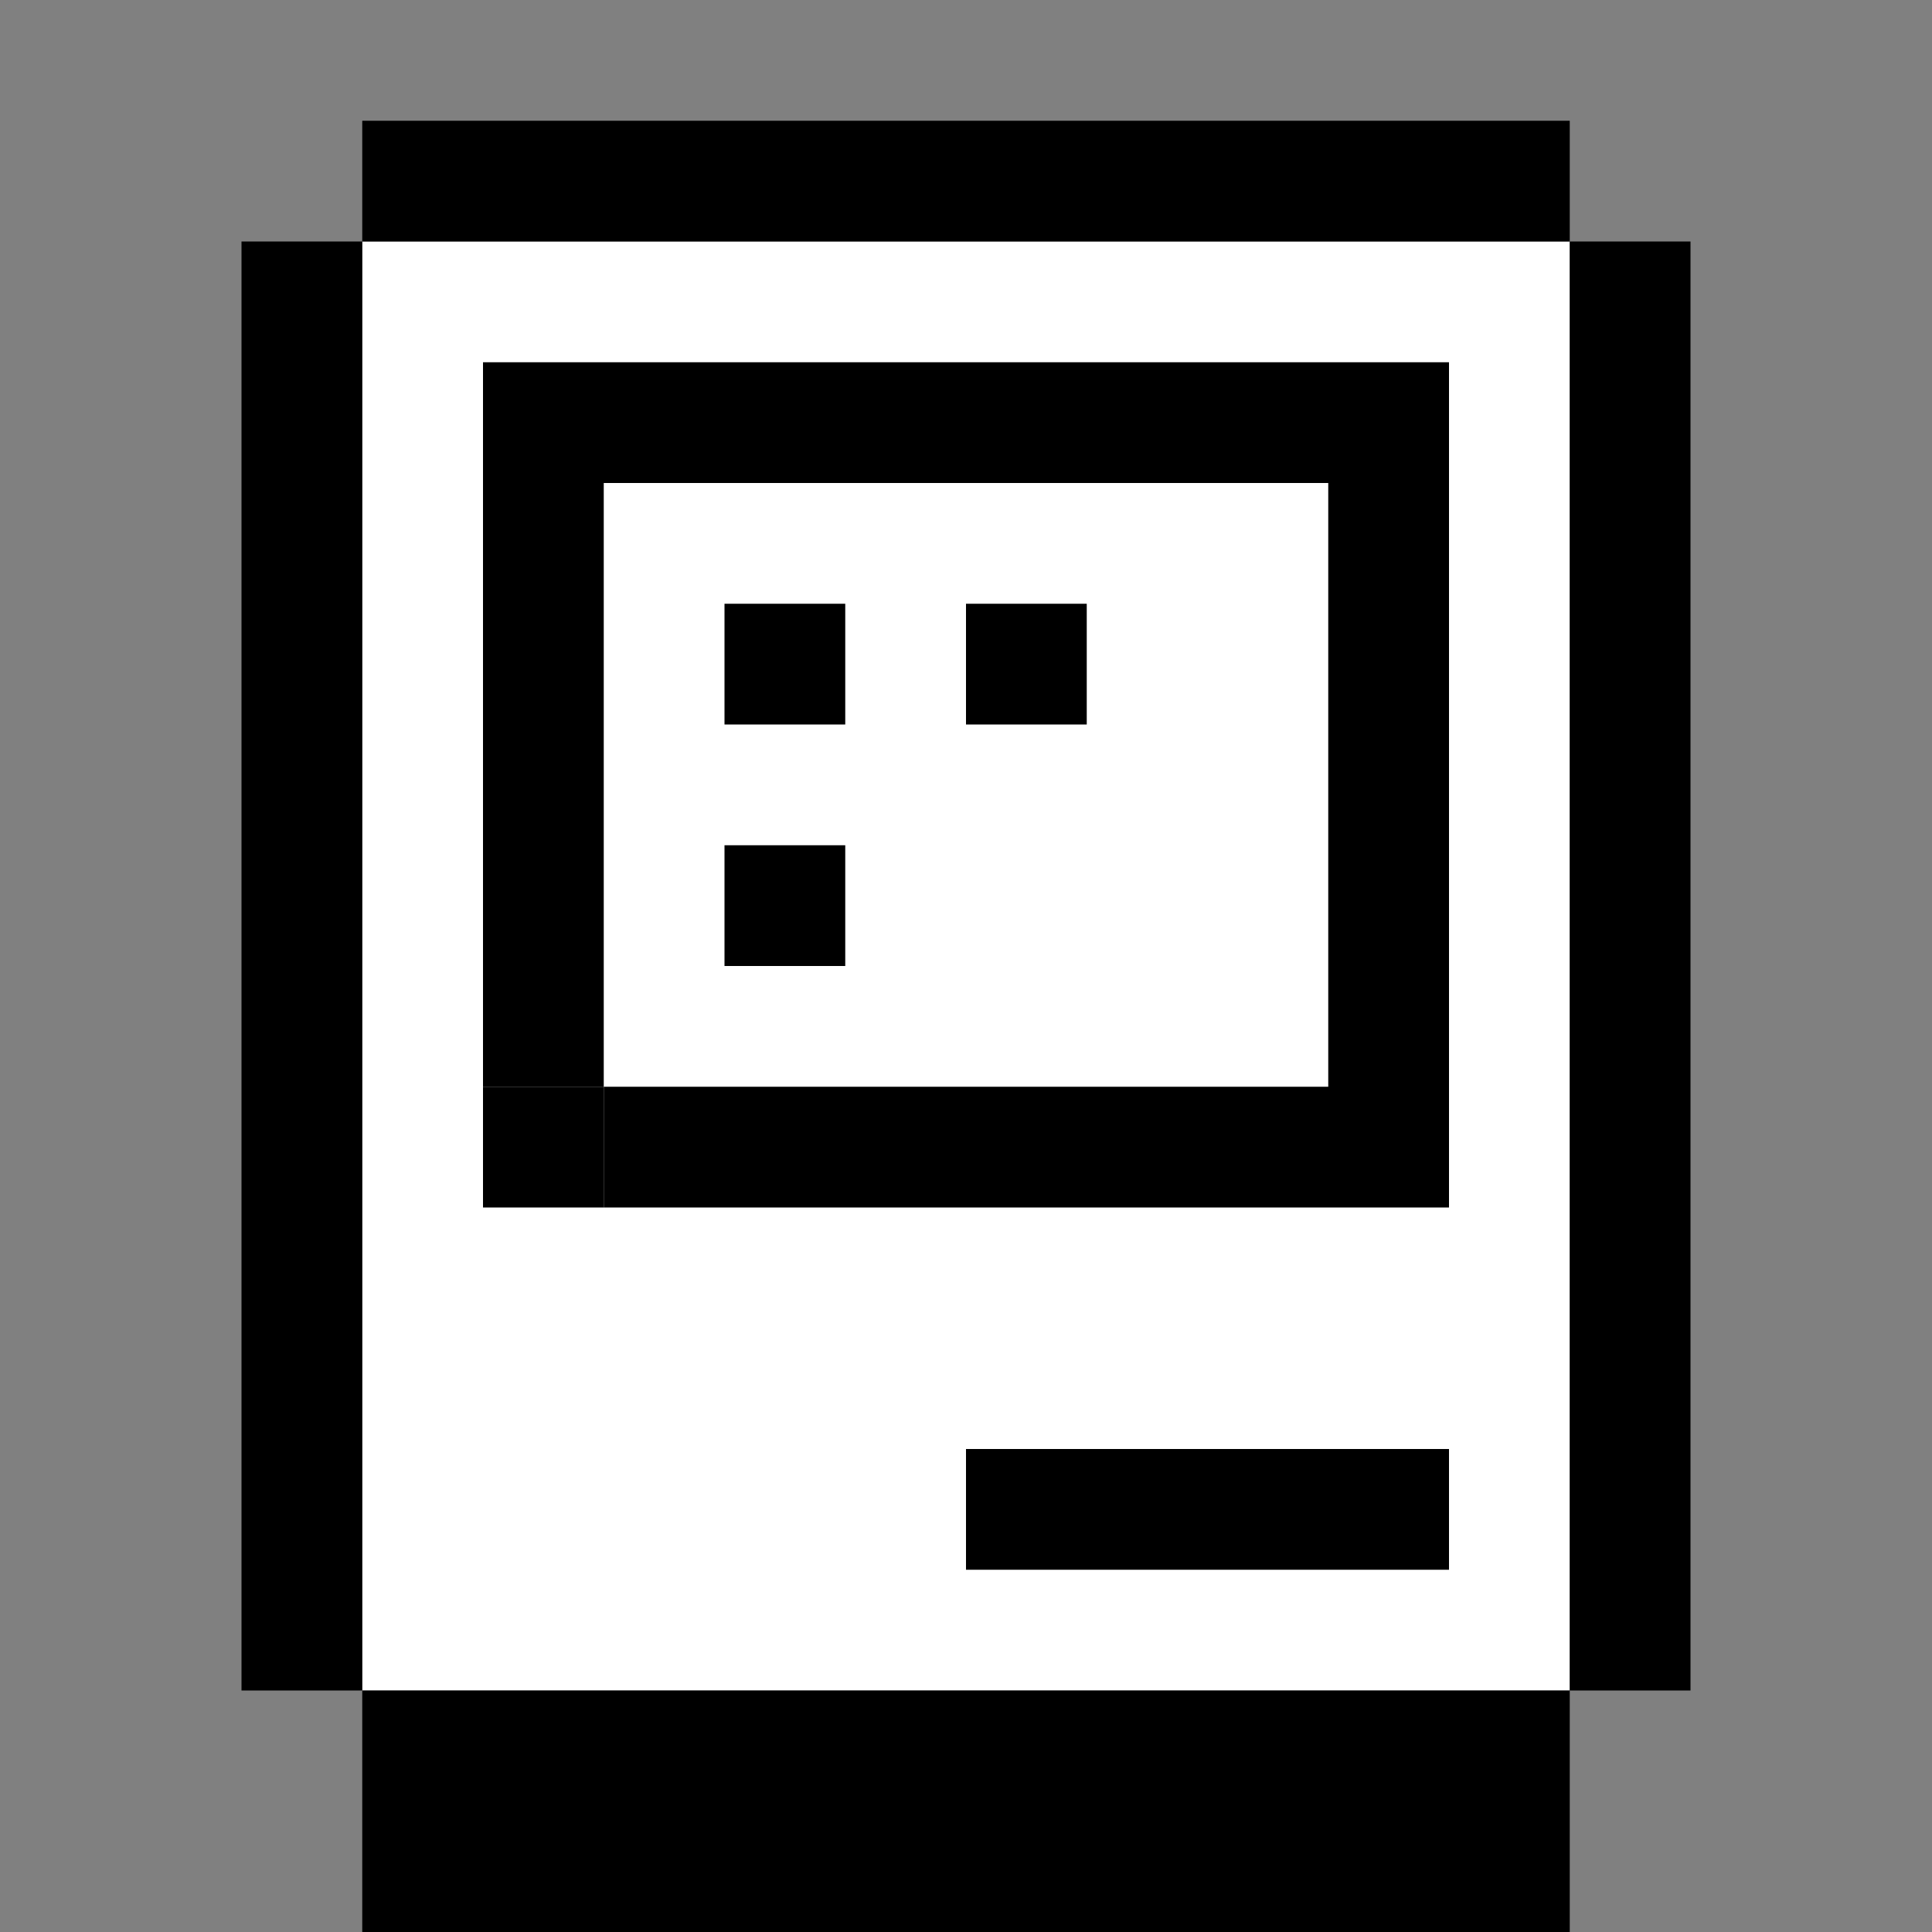 <svg width="16" height="16" viewBox="0 0 16 16" fill="none" xmlns="http://www.w3.org/2000/svg">
<rect x="0" y="0" width="16" height="16" fill="#808080" stroke="none"/>
<rect x="3" y="2" width="10" height="12" fill="white"/>
<path d="M12 3H4V9H5V4H12V3Z" fill="black"/>
<rect x="8" y="12" width="4" height="1" fill="black"/>
<path d="M12 4H11V9H5V10H12V4Z" fill="black"/>
<rect x="4" y="9" width="1" height="1" fill="black"/>
<path d="M13 16H3V14H13V16ZM3 14H2V2H3V14ZM14 14H13V2H14V14ZM13 2H3V1H13V2Z" fill="black"/>
<rect width="1" height="1" transform="matrix(1 0 0 -1 6 6)" fill="black"/>
<rect width="1" height="1" transform="matrix(1 0 0 -1 8 6)" fill="black"/>
<rect width="1" height="1" transform="matrix(1 0 0 -1 6 8)" fill="black"/>
</svg>
